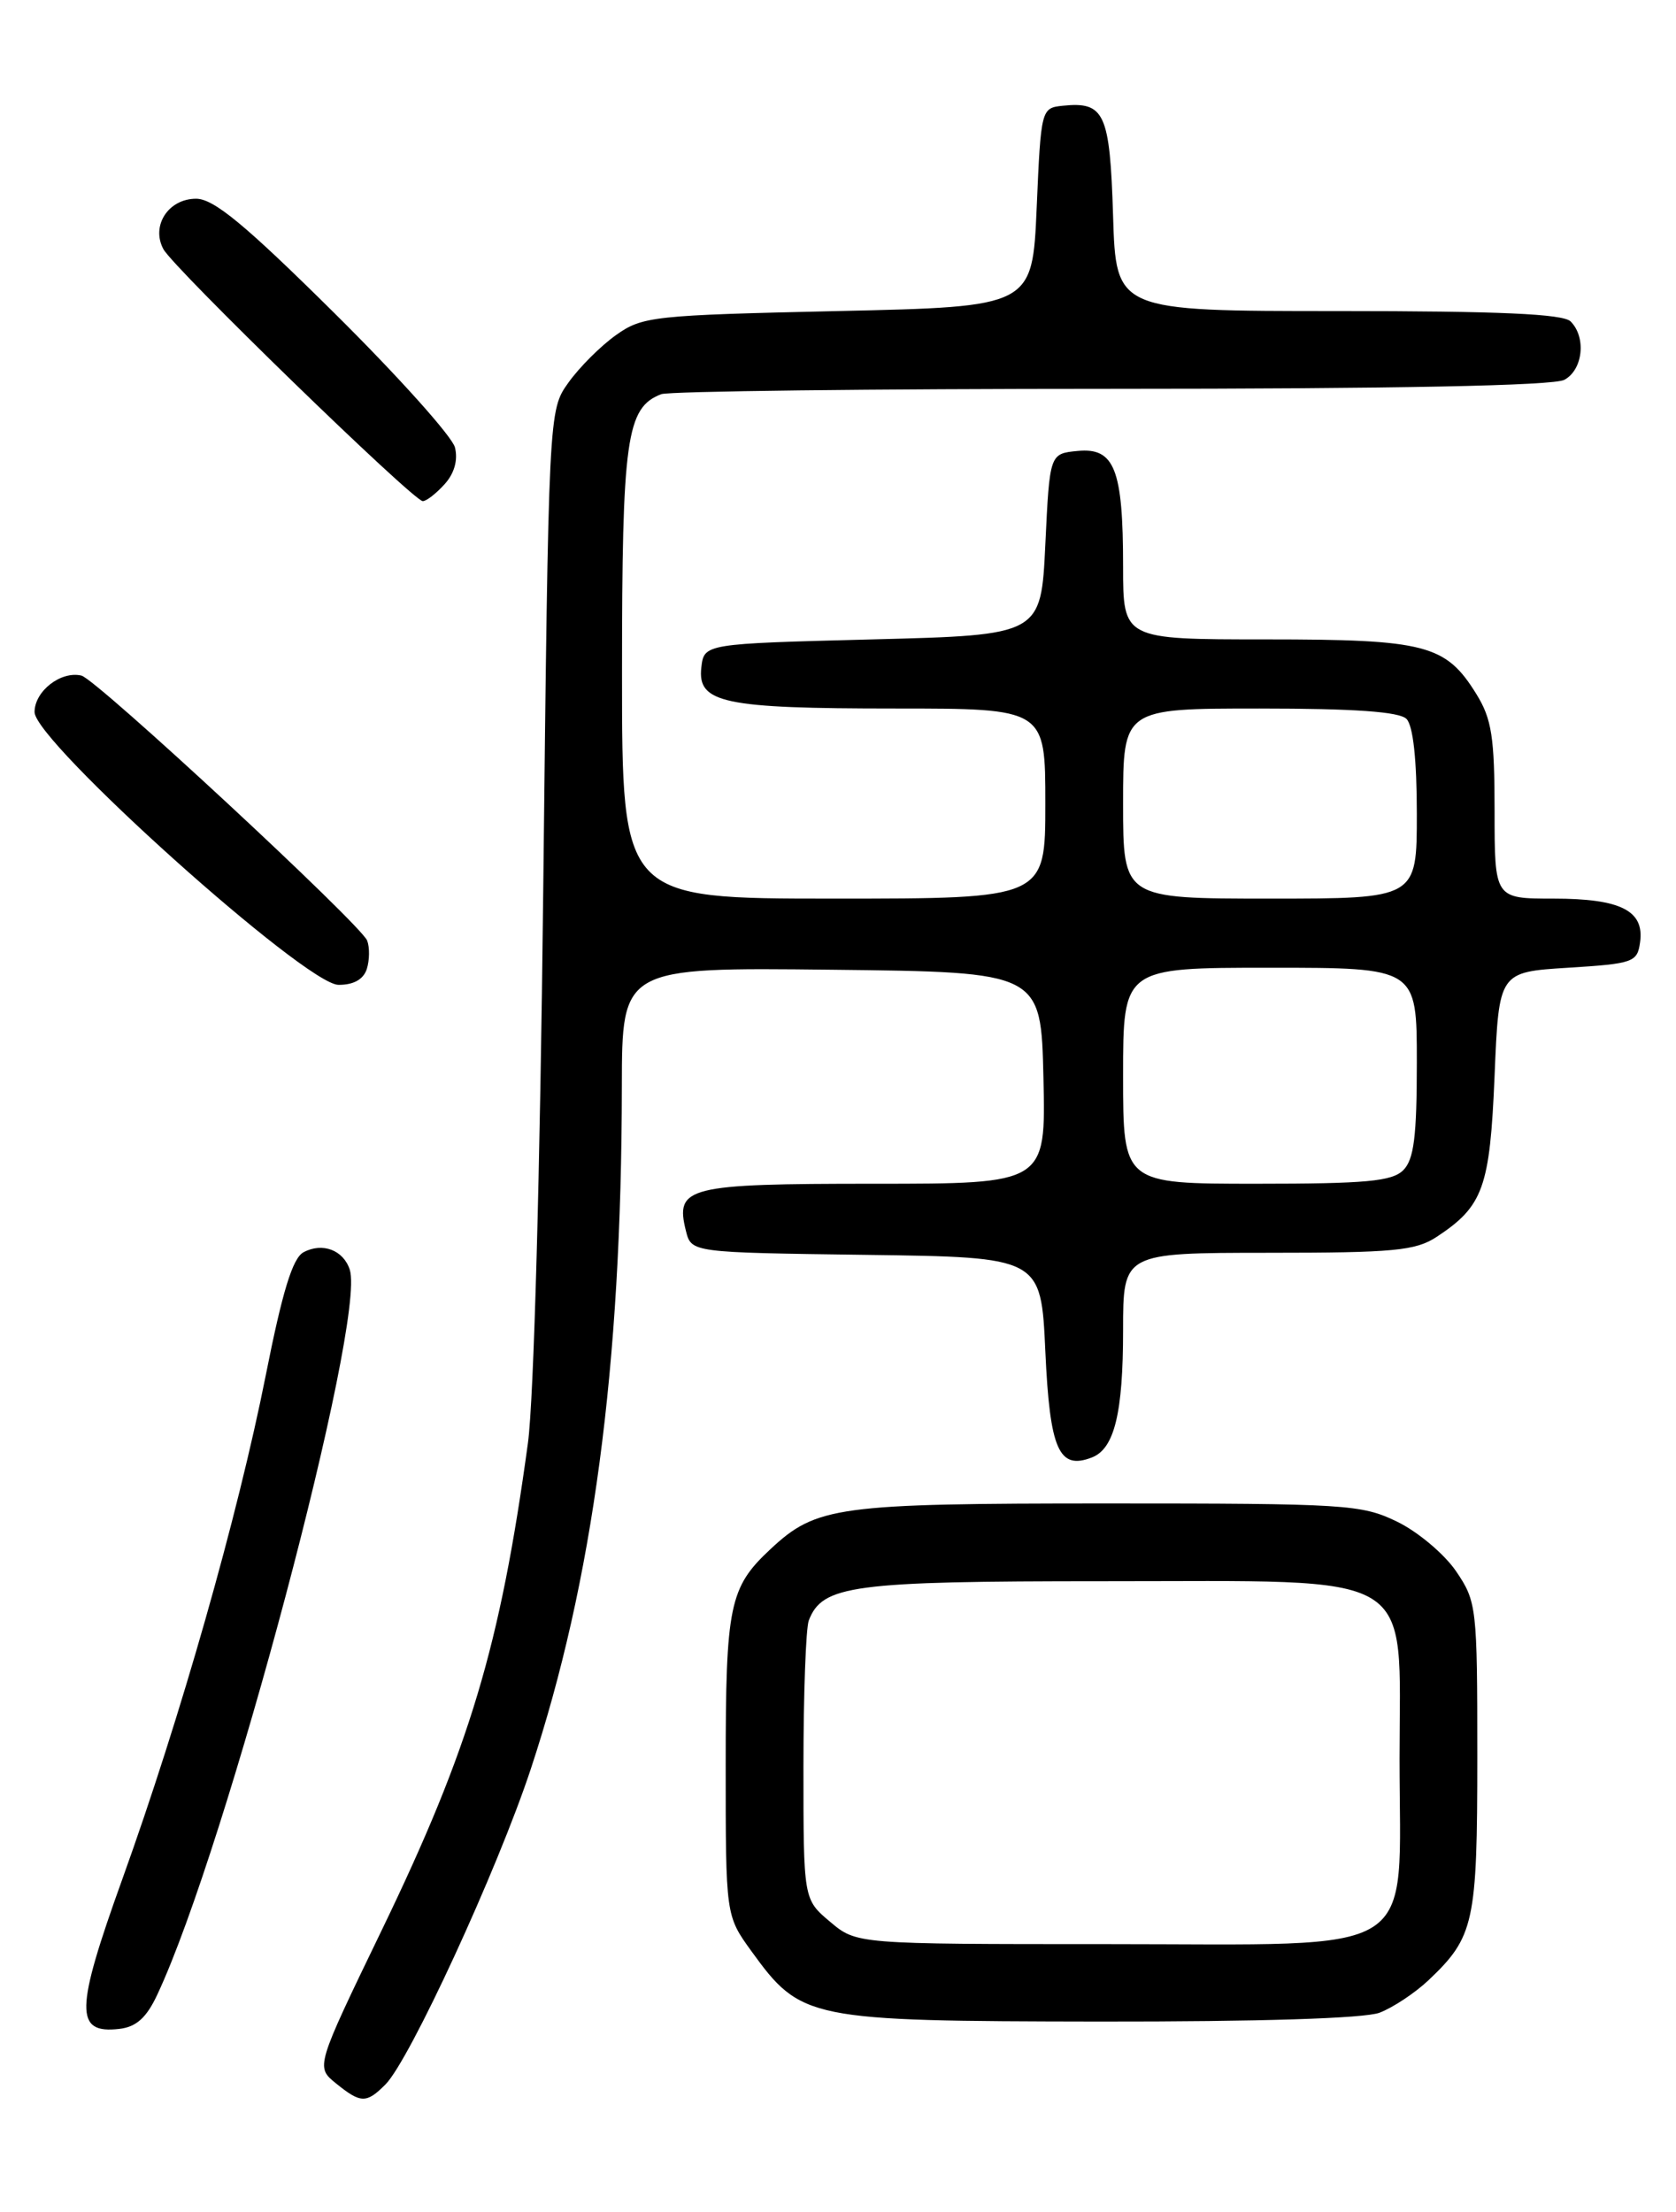 <?xml version="1.0" encoding="UTF-8" standalone="no"?>
<!DOCTYPE svg PUBLIC "-//W3C//DTD SVG 1.1//EN" "http://www.w3.org/Graphics/SVG/1.1/DTD/svg11.dtd" >
<svg xmlns="http://www.w3.org/2000/svg" xmlns:xlink="http://www.w3.org/1999/xlink" version="1.1" viewBox="0 0 194 256">
 <g >
 <path fill="currentColor"
d=" M 44.61 241.25 C 47.42 238.44 57.57 216.42 61.43 204.76 C 68.64 182.97 71.95 158.21 71.98 125.73 C 72.00 111.96 72.00 111.96 96.25 112.23 C 120.50 112.50 120.50 112.50 120.78 124.75 C 121.06 137.00 121.06 137.00 101.15 137.00 C 79.49 137.00 78.12 137.35 79.40 142.47 C 80.03 144.96 80.03 144.96 100.26 145.23 C 120.50 145.50 120.50 145.50 121.00 156.39 C 121.52 167.79 122.56 170.15 126.38 168.68 C 128.99 167.68 130.00 163.56 130.00 153.93 C 130.00 145.00 130.00 145.00 146.75 144.99 C 161.36 144.99 163.86 144.75 166.31 143.14 C 171.69 139.59 172.46 137.44 173.00 124.50 C 173.50 112.50 173.50 112.50 181.50 112.00 C 189.06 111.53 189.52 111.37 189.84 109.06 C 190.36 105.39 187.61 104.00 179.81 104.00 C 173.00 104.00 173.00 104.00 173.00 93.87 C 173.00 85.33 172.67 83.20 170.90 80.34 C 167.35 74.60 165.06 74.00 146.55 74.00 C 130.00 74.00 130.00 74.00 130.00 65.57 C 130.00 54.30 129.01 51.78 124.75 52.19 C 121.50 52.50 121.50 52.50 121.00 63.00 C 120.50 73.50 120.50 73.50 101.00 74.00 C 81.50 74.50 81.50 74.50 81.18 77.25 C 80.71 81.36 83.72 82.00 103.57 82.00 C 121.00 82.00 121.00 82.00 121.00 93.00 C 121.00 104.00 121.00 104.00 96.50 104.00 C 72.00 104.00 72.00 104.00 72.00 77.95 C 72.00 50.74 72.50 47.17 76.54 45.62 C 77.44 45.28 100.88 45.00 128.65 45.00 C 161.54 45.00 179.81 44.64 181.07 43.96 C 183.23 42.81 183.64 39.04 181.80 37.20 C 180.93 36.33 173.55 36.00 154.89 36.00 C 129.18 36.00 129.18 36.00 128.84 24.96 C 128.47 13.06 127.86 11.74 123.00 12.24 C 120.53 12.50 120.49 12.62 120.00 24.00 C 119.50 35.50 119.50 35.50 97.00 36.00 C 75.56 36.48 74.35 36.61 71.29 38.79 C 69.52 40.05 67.05 42.52 65.79 44.29 C 63.50 47.50 63.50 47.50 62.88 103.00 C 62.52 135.75 61.79 161.98 61.11 167.00 C 57.90 190.53 54.37 202.32 44.20 223.36 C 36.54 239.21 36.54 239.21 38.88 241.11 C 41.76 243.44 42.40 243.46 44.61 241.25 Z  M 18.21 230.84 C 26.19 213.84 42.37 152.90 40.49 146.96 C 39.76 144.68 37.33 143.75 35.13 144.93 C 33.87 145.61 32.69 149.45 30.76 159.18 C 27.53 175.44 20.89 198.78 14.17 217.45 C 8.68 232.70 8.63 235.41 13.82 234.81 C 15.78 234.58 16.96 233.52 18.21 230.84 Z  M 159.68 232.94 C 161.23 232.35 163.78 230.66 165.34 229.19 C 170.65 224.16 171.00 222.55 171.00 203.28 C 171.00 185.99 170.93 185.36 168.54 181.84 C 167.18 179.85 164.11 177.27 161.72 176.11 C 157.60 174.11 155.82 174.00 128.15 174.00 C 96.87 174.00 94.50 174.32 89.17 179.30 C 84.43 183.72 84.00 185.80 84.00 204.30 C 84.00 221.70 84.00 221.70 86.98 225.82 C 92.73 233.75 93.50 233.91 127.18 233.96 C 145.84 233.98 157.92 233.60 159.68 232.94 Z  M 42.46 112.14 C 42.78 111.12 42.80 109.64 42.50 108.86 C 41.79 107.01 11.16 78.60 9.43 78.19 C 7.05 77.62 4.00 79.99 4.00 82.41 C 4.00 85.81 35.36 113.96 39.18 113.98 C 40.93 113.99 42.07 113.35 42.46 112.14 Z  M 51.46 56.04 C 52.59 54.80 53.03 53.24 52.66 51.78 C 52.34 50.52 46.07 43.53 38.71 36.24 C 28.36 25.99 24.74 23.00 22.70 23.00 C 19.49 23.00 17.46 26.12 18.91 28.83 C 20.07 31.01 47.86 58.00 48.94 58.00 C 49.35 58.00 50.49 57.12 51.46 56.04 Z  M 130.00 124.50 C 130.00 112.00 130.00 112.00 147.00 112.00 C 164.00 112.00 164.00 112.00 164.00 122.93 C 164.00 131.53 163.67 134.19 162.43 135.43 C 161.14 136.72 158.12 137.00 145.43 137.00 C 130.00 137.00 130.00 137.00 130.00 124.50 Z  M 130.00 93.00 C 130.00 82.00 130.00 82.00 145.80 82.00 C 156.76 82.00 161.97 82.37 162.80 83.20 C 163.57 83.97 164.00 87.91 164.00 94.20 C 164.00 104.00 164.00 104.00 147.00 104.00 C 130.00 104.00 130.00 104.00 130.00 93.00 Z  M 96.08 222.41 C 93.00 219.82 93.00 219.82 93.00 204.49 C 93.00 196.06 93.28 188.44 93.62 187.54 C 95.19 183.46 98.64 183.00 127.70 183.00 C 164.66 183.01 162.00 181.42 162.00 203.53 C 162.00 226.90 165.01 225.00 128.12 225.00 C 99.15 225.00 99.15 225.00 96.08 222.41 Z "/>
</g>
</svg>